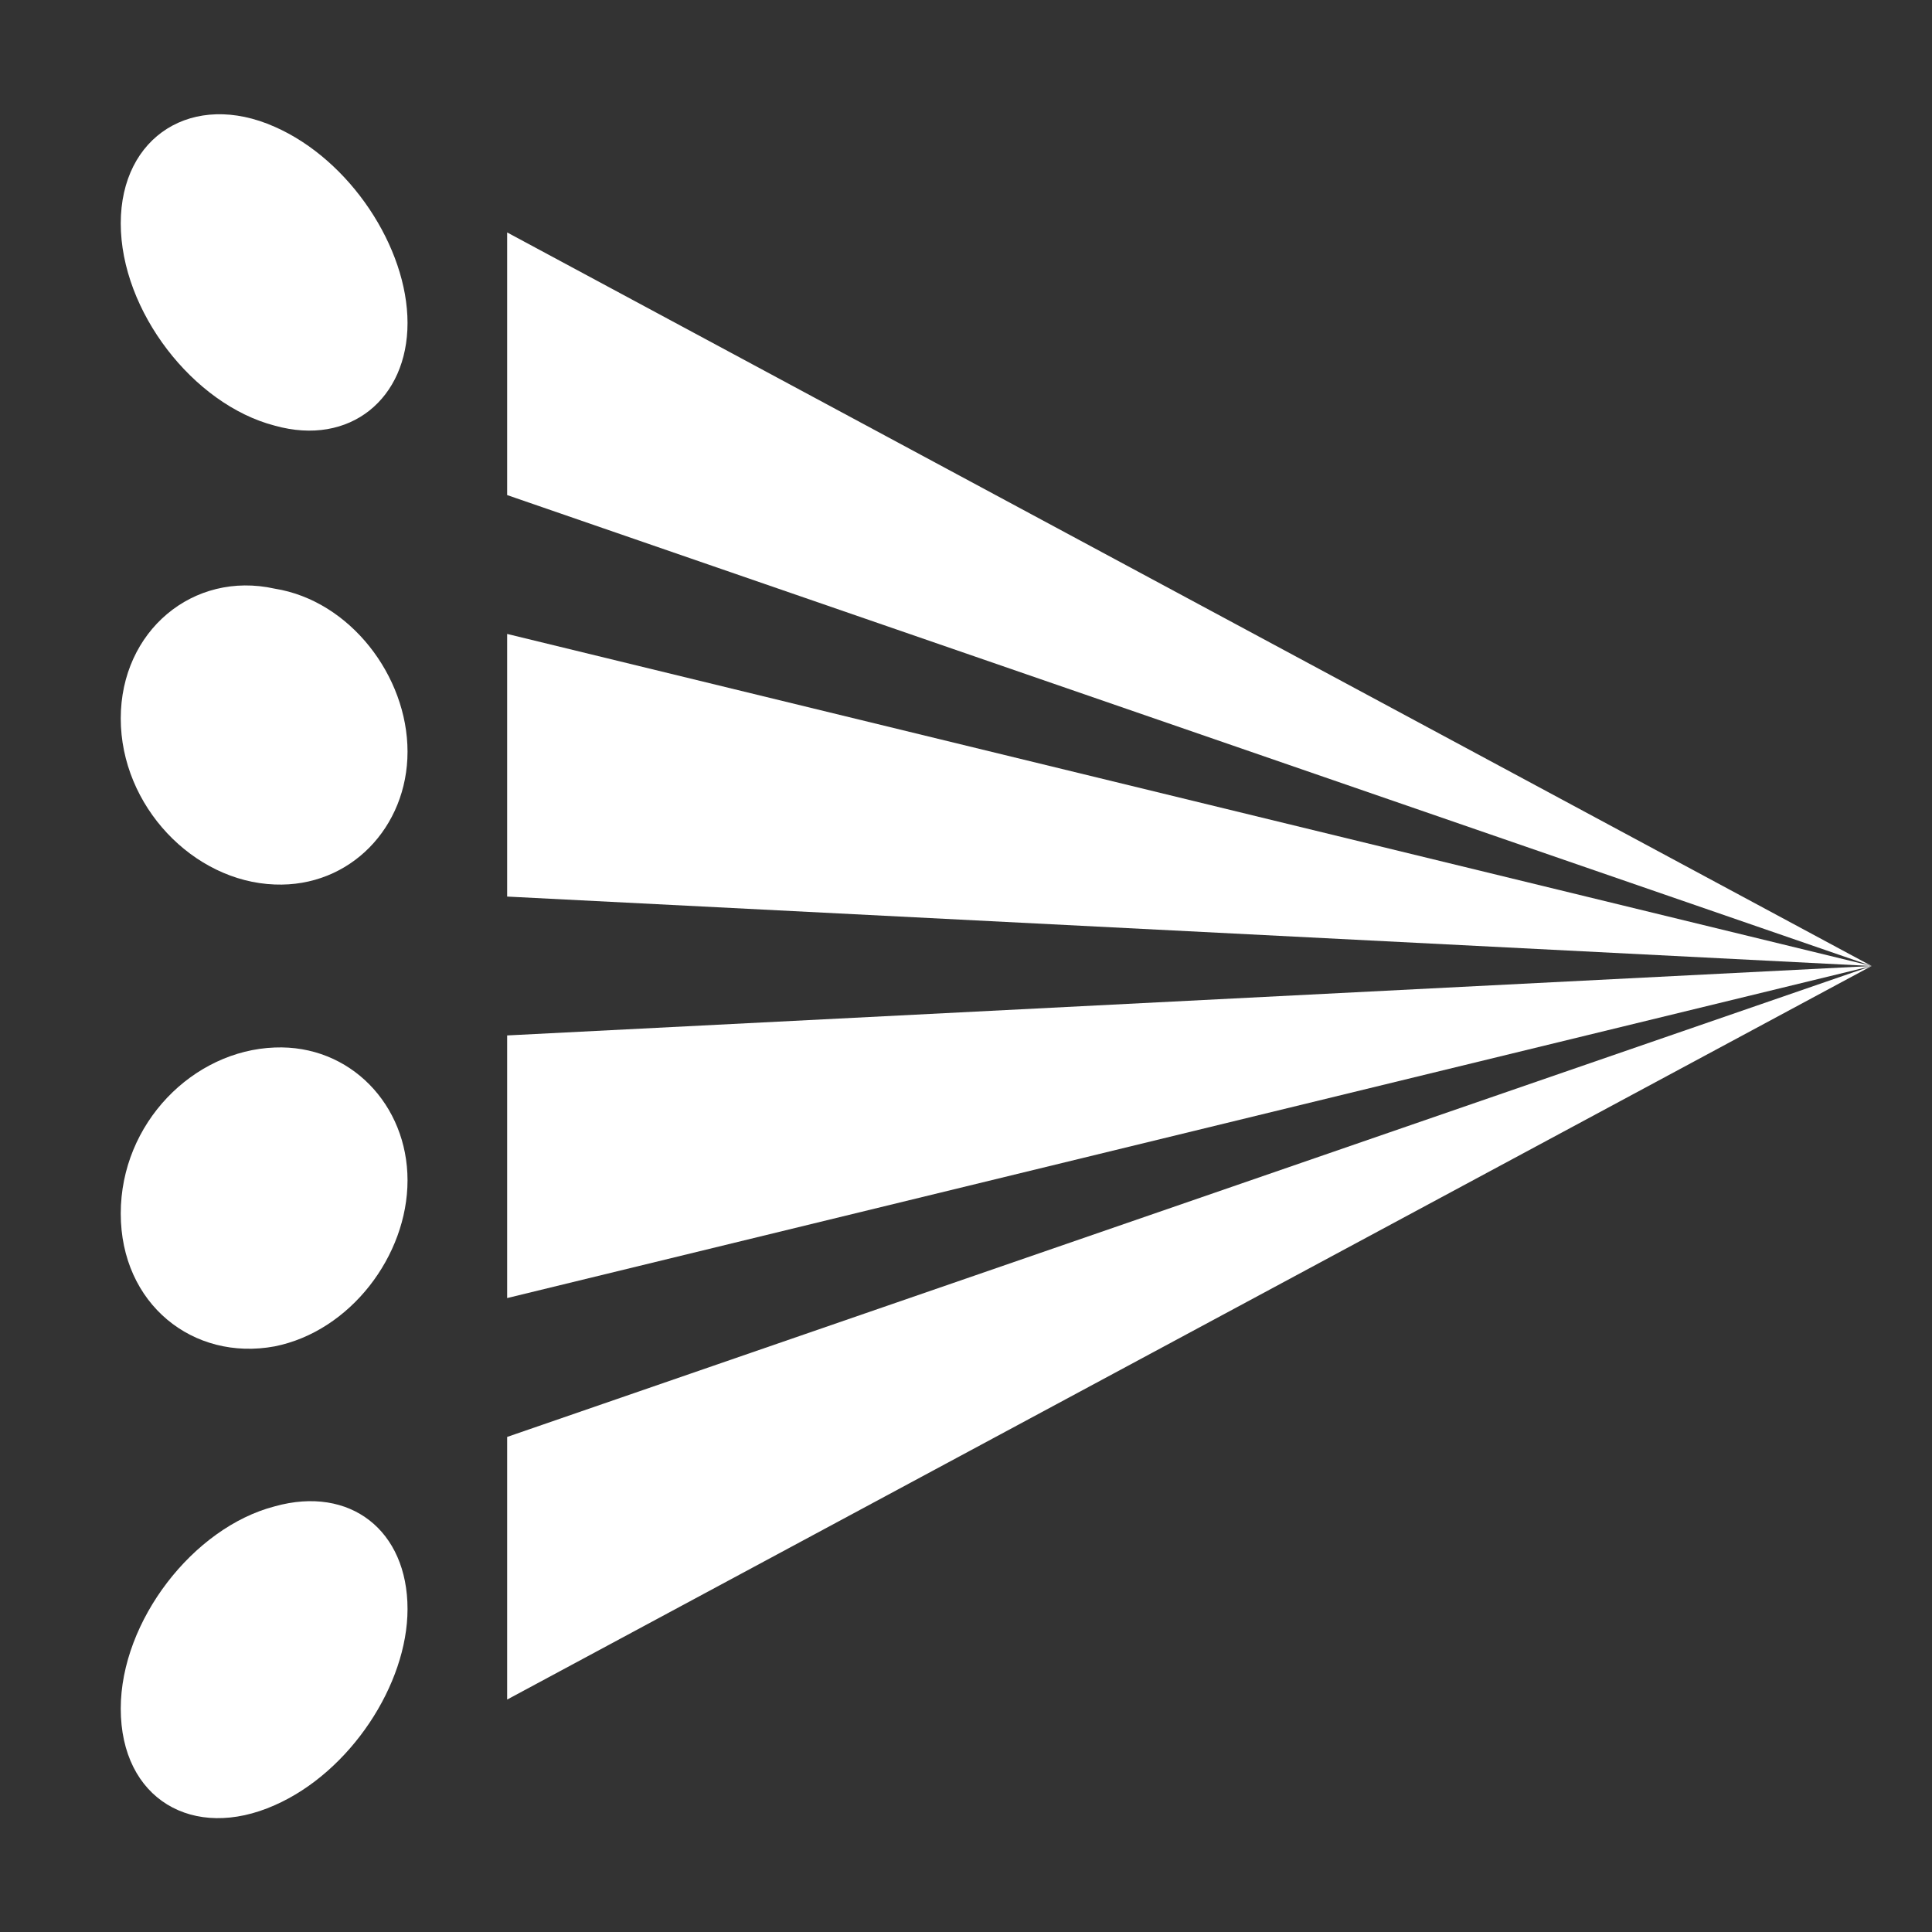 <?xml version="1.0" encoding="utf-8"?>
<!-- Generator: Adobe Illustrator 27.1.1, SVG Export Plug-In . SVG Version: 6.00 Build 0)  -->
<svg version="1.1" id="Layer_1" xmlns="http://www.w3.org/2000/svg" xmlns:xlink="http://www.w3.org/1999/xlink" x="0px" y="0px"
	 viewBox="0 0 64 64" style="enable-background:new 0 0 64 64;" xml:space="preserve">
<rect x="0" y="0" width="64" height="64" fill="#333333" stroke="none"/>
<style type="text/css">
	.st0{fill:#FFFFFF;}
</style>
<g>
	<g>
		<path class="st0" d="M13.5,10.7c0,2.5-1.9,4.1-4.4,3.4C6.4,13.4,4,10.3,4,7.4S6.4,3,9.1,4.2C11.6,5.3,13.5,8.2,13.5,10.7z"/>
	</g>
	<g>
		<path class="st0" d="M13.5,24.9c0,2.5-1.9,4.5-4.4,4.4C6.4,29.2,4,26.7,4,23.8s2.4-4.9,5.1-4.3C11.6,19.9,13.5,22.4,13.5,24.9z"/>
	</g>
	<g>
		<path class="st0" d="M13.5,39.1c0,2.5-1.9,5-4.4,5.5C6.4,45.1,4,43.2,4,40.2s2.4-5.4,5.1-5.5C11.6,34.6,13.5,36.6,13.5,39.1z"/>
	</g>
	<g>
		<path class="st0" d="M13.5,53.3c0,2.5-1.9,5.4-4.4,6.5C6.4,61,4,59.6,4,56.6c0-2.9,2.4-6,5.1-6.7C11.6,49.2,13.5,50.7,13.5,53.3z"
			/>
	</g>
	<g>
		<polygon class="st0" points="62,32 16.8,16.4 16.8,7.7 62,32 		"/>
	</g>
	<g>
		<polygon class="st0" points="62,32 16.8,29.7 16.8,21 62,32 		"/>
	</g>
	<g>
		<polygon class="st0" points="62,32 16.8,43 16.8,34.3 62,32 		"/>
	</g>
	<g>
		<polygon class="st0" points="62,32 16.8,56.3 16.8,47.6 62,32 		"/>
	</g>
</g>
</svg>
